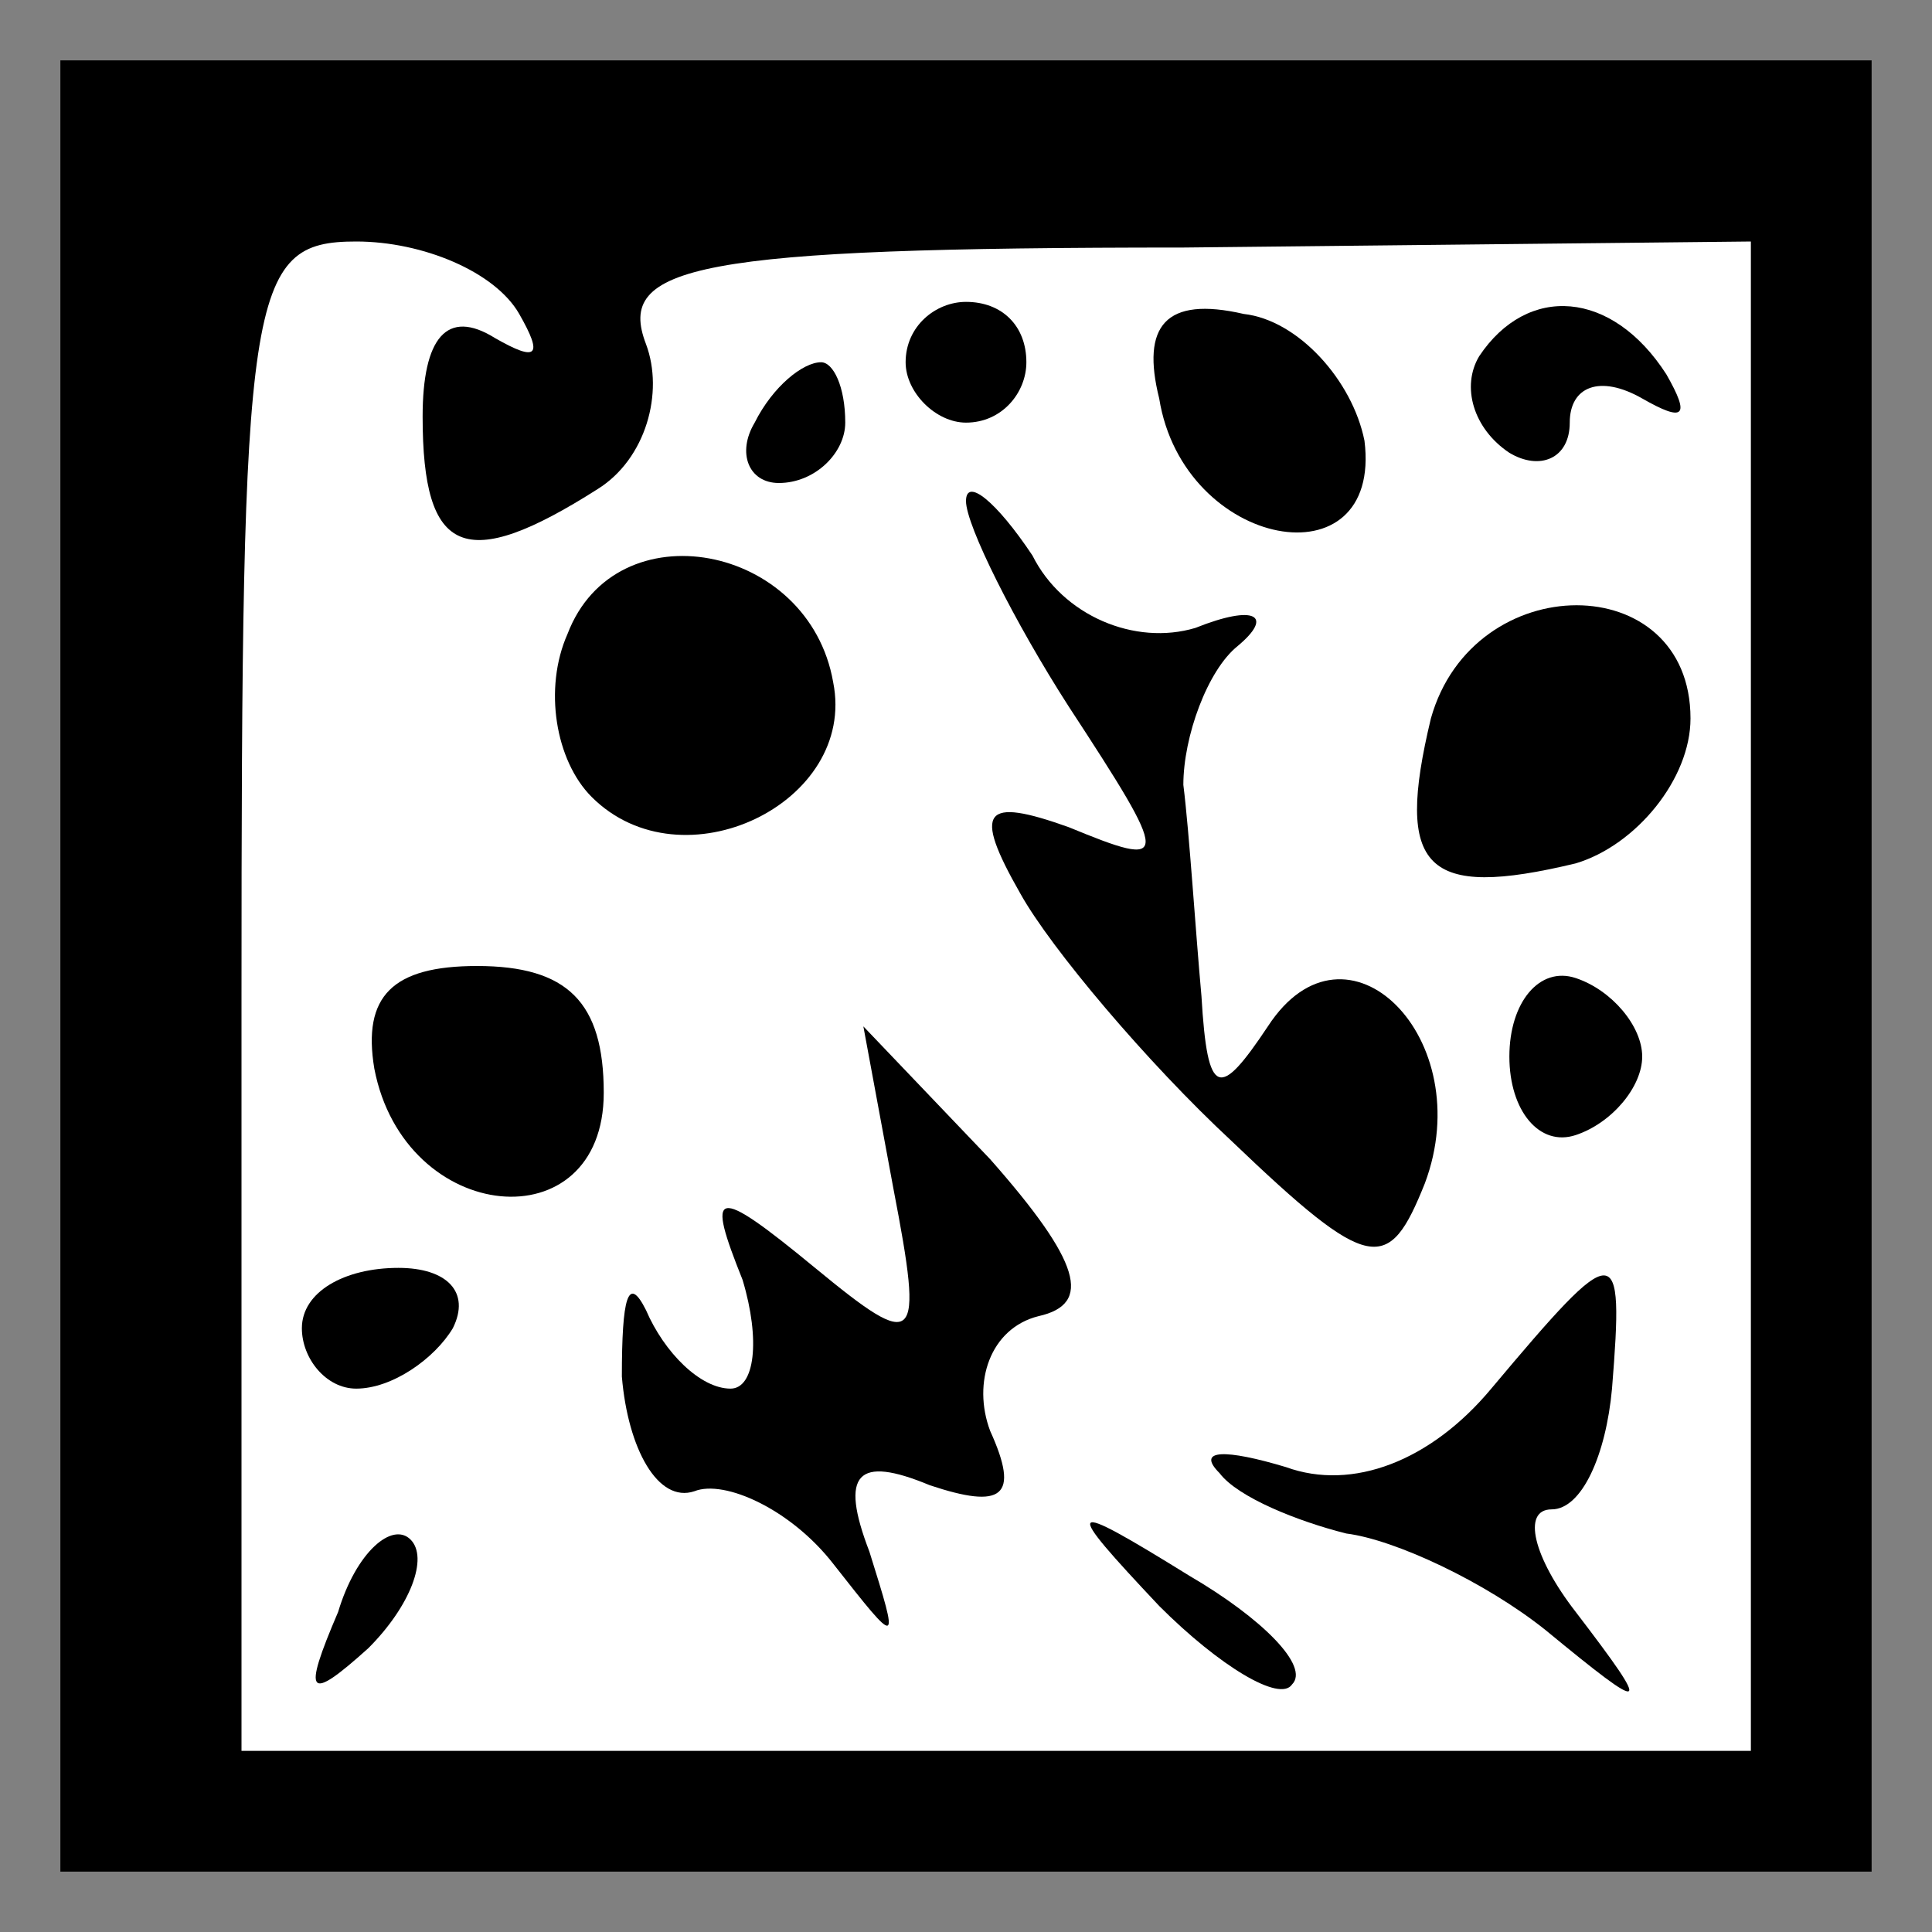 <?xml version="1.0" standalone="no"?>
<!DOCTYPE svg PUBLIC "-//W3C//DTD SVG 20010904//EN"
 "http://www.w3.org/TR/2001/REC-SVG-20010904/DTD/svg10.dtd">
<svg version="1.0" xmlns="http://www.w3.org/2000/svg"
 width="32pt" height="32pt" viewBox="0 0 32 32"
 preserveAspectRatio="xMidYMid meet">
<rect x="0" y="0" width="32" height="32" fill="#808080" stroke="none"/>
<g transform="translate(0,32) scale(0.1,-0.1)"
fill="#000000" stroke="none">
<path fill="#000000" stroke="none" d="M10 160 l0 -150 150 0 150 0 0 150 0
150 -150 0 -150 0 0 -150z"/>
<path fill="#ffffff" stroke="none" d="M86 268 c4 -7 3 -8 -4 -4 -8 5 -12 0
-12 -13 0 -23 7 -26 29 -12 8 5 11 16 8 24 -5 13 8 16 89 16 l94 1 0 -125 0
-125 -125 0 -125 0 0 125 c0 117 1 125 19 125 11 0 23 -5 27 -12z"/>
<path fill="#000000" stroke="none" d="M150 260 c0 -5 5 -10 10 -10 6 0 10 5
10 10 0 6 -4 10 -10 10 -5 0 -10 -4 -10 -10z"/>
<path fill="#000000" stroke="none" d="M192 254 c4 -25 37 -31 34 -7 -2 10
-11 20 -20 21 -13 3 -17 -2 -14 -14z"/>
<path fill="#000000" stroke="none" d="M245 261 c-3 -5 -1 -12 5 -16 5 -3 10
-1 10 5 0 6 5 8 12 4 7 -4 8 -3 4 4 -9 14 -23 15 -31 3z"/>
<path fill="#000000" stroke="none" d="M125 250 c-3 -5 -1 -10 4 -10 6 0 11 5
11 10 0 6 -2 10 -4 10 -3 0 -8 -4 -11 -10z"/>
<path fill="#000000" stroke="none" d="M160 237 c0 -4 8 -20 17 -34 17 -26 17
-27 0 -20 -14 5 -16 3 -8 -11 5 -9 21 -28 35 -41 23 -22 26 -22 32 -7 9 24
-13 46 -26 26 -8 -12 -10 -12 -11 5 -1 11 -2 27 -3 35 0 8 4 19 9 23 6 5 3 7
-7 3 -10 -3 -22 2 -27 12 -6 9 -11 13 -11 9z"/>
<path fill="#000000" stroke="none" d="M94 215 c-4 -9 -2 -21 4 -27 15 -15 44
-1 40 19 -4 23 -36 29 -44 8z"/>
<path fill="#000000" stroke="none" d="M237 201 c-6 -25 -1 -30 24 -24 10 3
19 14 19 24 0 25 -36 25 -43 0z"/>
<path fill="#000000" stroke="none" d="M62 143 c5 -26 38 -29 38 -4 0 15 -6
21 -21 21 -14 0 -19 -5 -17 -17z"/>
<path fill="#000000" stroke="none" d="M250 145 c0 -9 5 -15 11 -13 6 2 11 8
11 13 0 5 -5 11 -11 13 -6 2 -11 -4 -11 -13z"/>
<path fill="#000000" stroke="none" d="M148 123 c5 -26 4 -27 -13 -13 -17 14
-18 13 -12 -2 3 -10 2 -18 -2 -18 -5 0 -11 6 -14 13 -3 6 -4 2 -4 -11 1 -12 6
-21 12 -19 5 2 16 -3 23 -12 11 -14 11 -14 6 2 -5 13 -2 16 10 11 12 -4 15 -2
10 9 -3 8 0 17 8 19 9 2 7 9 -8 26 l-21 22 5 -27z"/>
<path fill="#000000" stroke="none" d="M50 100 c0 -5 4 -10 9 -10 6 0 13 5 16
10 3 6 -1 10 -9 10 -9 0 -16 -4 -16 -10z"/>
<path fill="#000000" stroke="none" d="M247 90 c-10 -12 -23 -17 -34 -13 -10
3 -15 3 -11 -1 3 -4 13 -8 21 -10 8 -1 23 -8 33 -16 17 -14 18 -14 5 3 -7 9
-9 17 -4 17 5 0 9 9 10 20 2 25 1 25 -20 0z"/>
<path fill="#000000" stroke="none" d="M56 53 c-6 -14 -5 -15 5 -6 7 7 10 15
7 18 -3 3 -9 -2 -12 -12z"/>
<path fill="#000000" stroke="none" d="M192 54 c10 -10 20 -16 22 -13 3 3 -5
11 -17 18 -21 13 -21 12 -5 -5z"/>
</g>
</svg>
